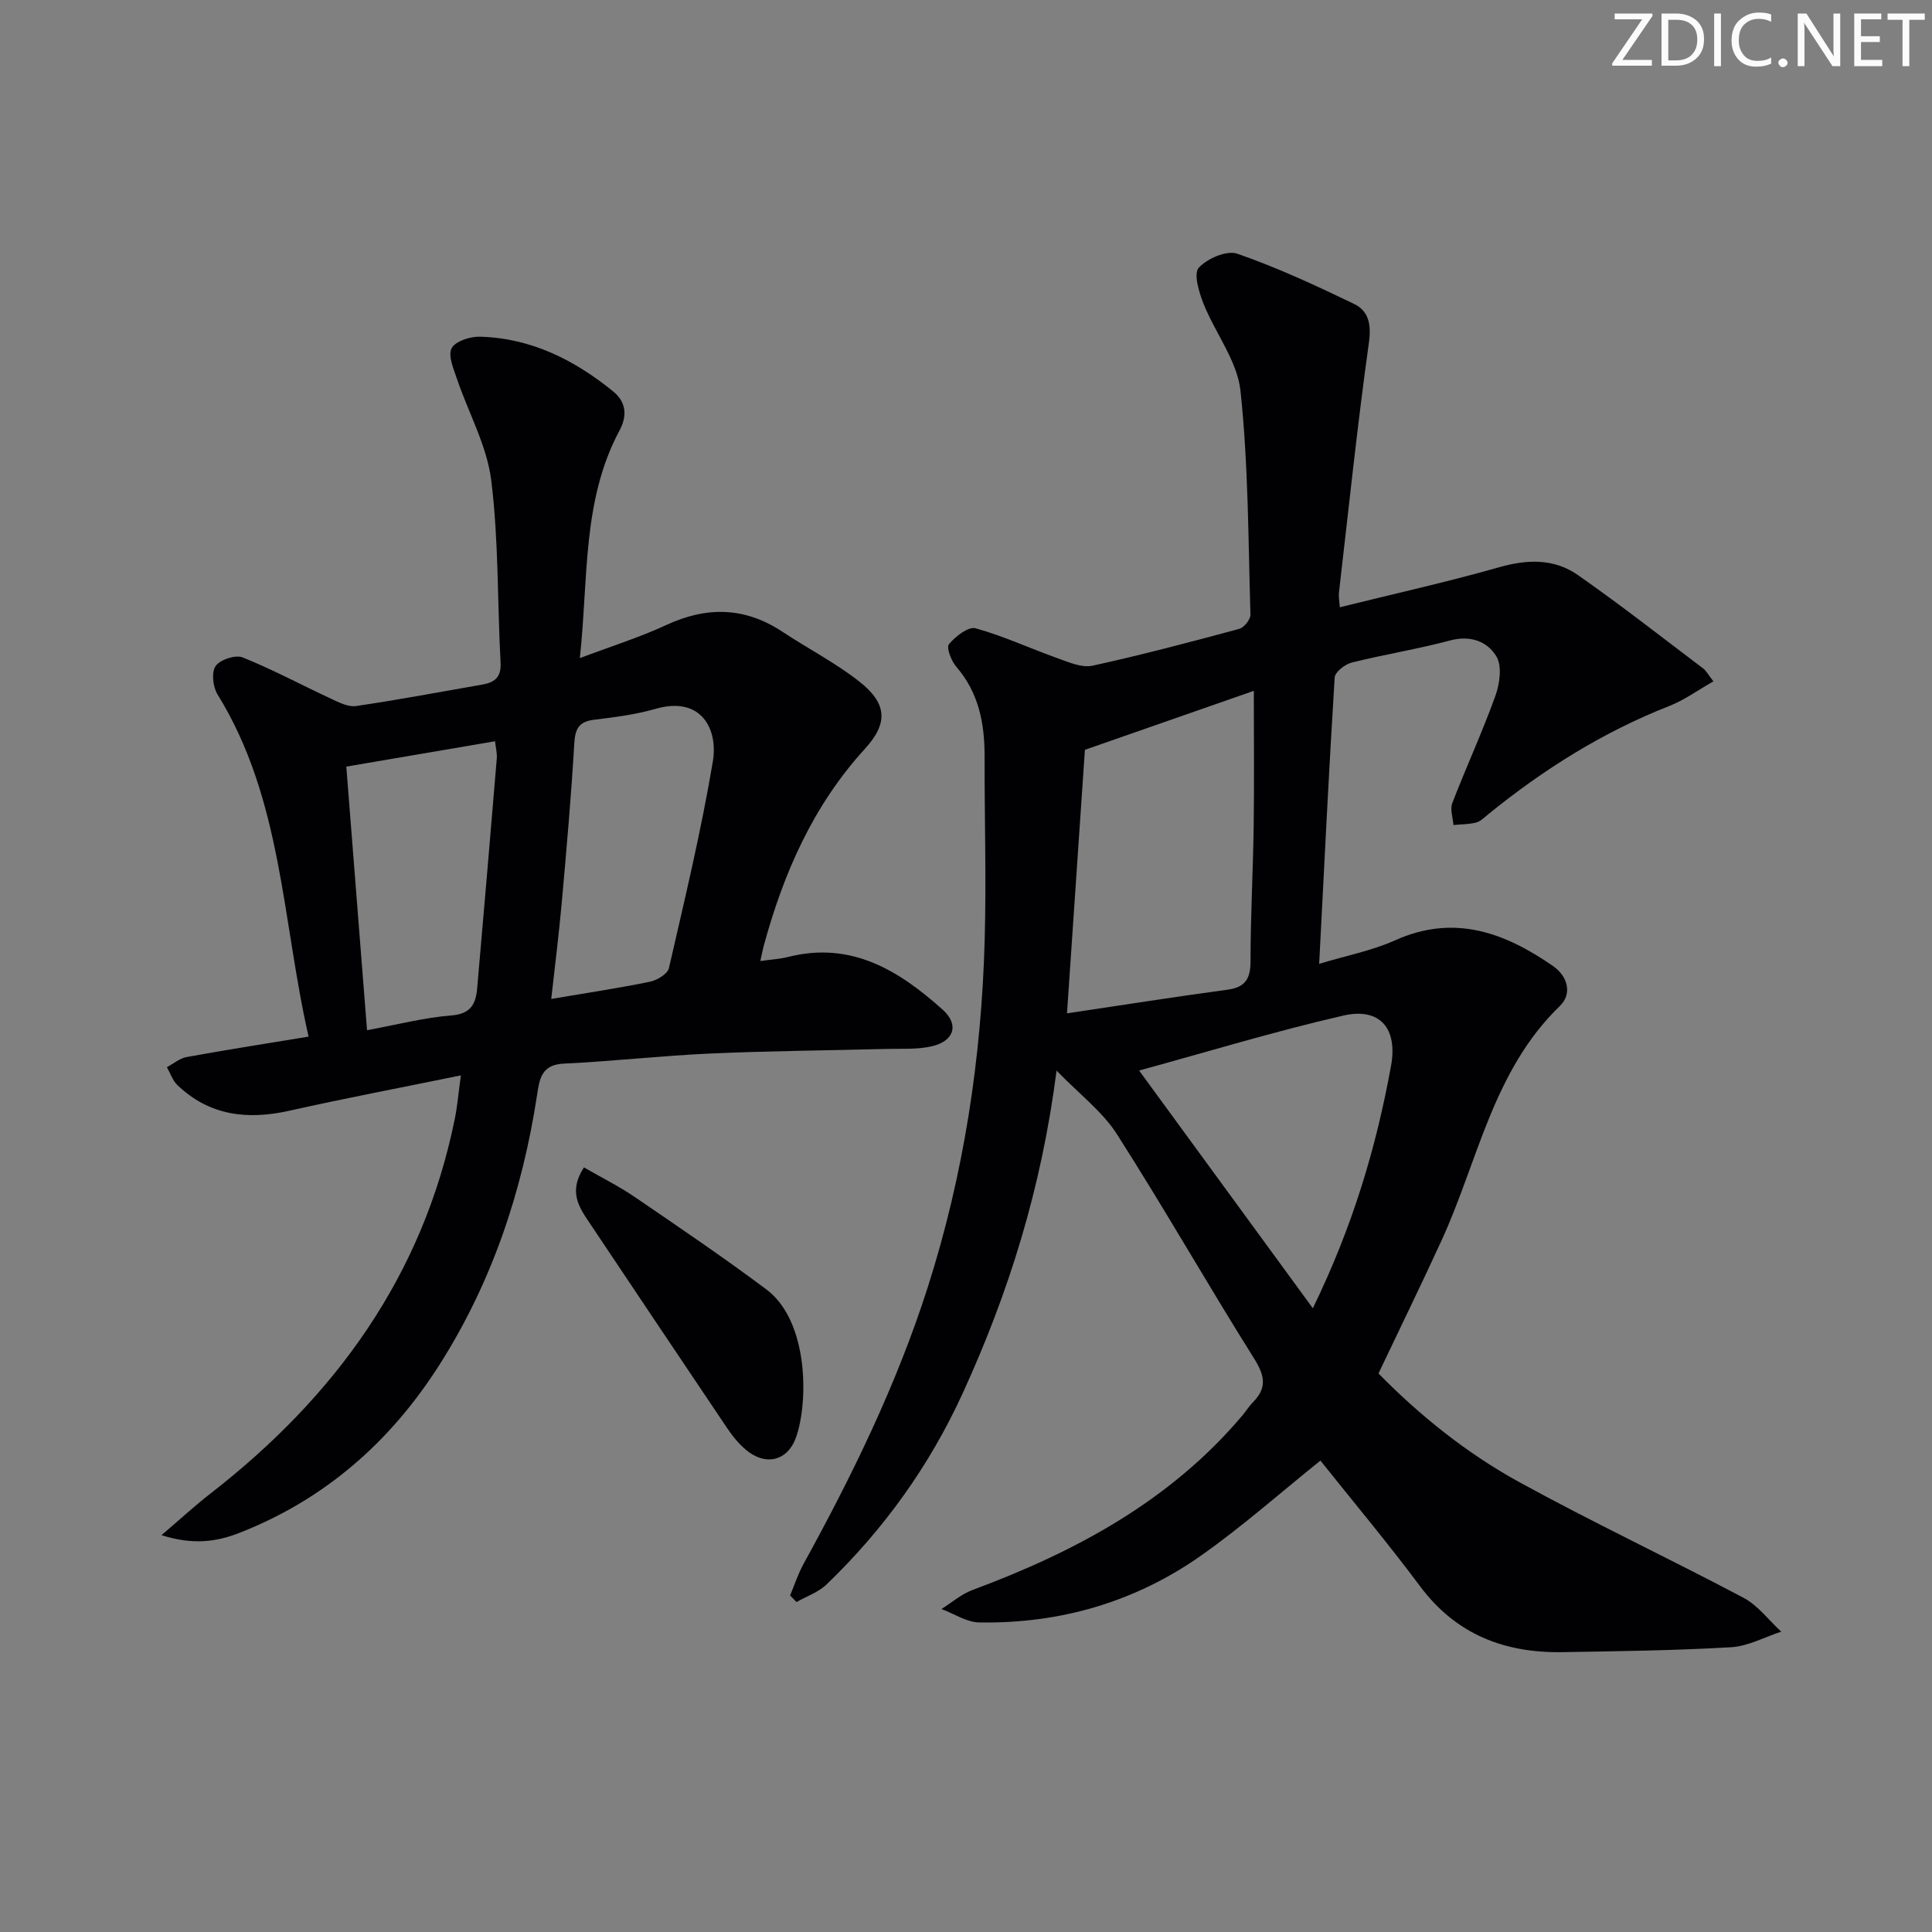 <svg enable-background="new 0 0 400 400" viewBox="0 0 400 400" xmlns="http://www.w3.org/2000/svg"><rect x="0" y="0" width="400" height="400" fill="#808080" stroke="none"/><g fill="#fafbfa"><path d="m342.2 3.2-6.3 9.2h6.1v1.2h-8.2v-.5l6.2-9.1h-5.7v-1.2h7.8v.4z"/><path d="m344 13.7v-10.9h3.1c1.6 0 3 .5 4.1 1.4 1.1 1 1.6 2.2 1.6 3.9s-.5 3-1.6 4-2.5 1.5-4.2 1.5h-3zm1.4-9.6v8.4h1.6c1.4 0 2.5-.4 3.2-1.1.8-.8 1.2-1.8 1.2-3.2s-.4-2.4-1.2-3.1-1.8-1-3.1-1z"/><path d="m356.3 2.8v10.9h-1.4v-10.9z"/><path d="m366.6 13.2c-.8.4-1.8.6-3 .6-1.6 0-2.8-.5-3.7-1.5s-1.4-2.3-1.4-3.9c0-1.7.5-3.2 1.6-4.2s2.4-1.6 4-1.6c1 0 1.9.1 2.6.4v1.5c-.8-.4-1.6-.6-2.6-.6-1.2 0-2.2.4-3 1.2s-1.1 1.9-1.1 3.3c0 1.3.4 2.3 1.1 3.1s1.6 1.1 2.8 1.1c1.1 0 2-.2 2.8-.7v1.3z"/><path d="m368.2 13c0-.3.1-.5.3-.6.2-.2.4-.3.6-.3.3 0 .5.1.7.3s.3.4.3.6-.1.5-.3.6c-.2.2-.4.3-.7.3s-.5-.1-.6-.3c-.2-.2-.3-.4-.3-.6z"/><path d="m381.1 13.7h-1.7l-5.5-8.4c-.2-.2-.3-.5-.4-.7 0 .2.1.8.1 1.5v7.6h-1.4v-10.9h1.8l5.3 8.3c.3.4.4.6.4.8 0-.3-.1-.8-.1-1.6v-7.5h1.4v10.9z"/><path d="m389.7 13.7h-5.8v-10.9h5.6v1.2h-4.2v3.5h3.9v1.2h-3.9v3.7h4.4z"/><path d="m398.4 4.1h-3.1v9.6h-1.4v-9.6h-3.1v-1.3h7.7v1.3z"/></g><path d="m218.75 221.66c-3.14 24.48-9.93 46.05-19.44 66.81-6.87 15-16.32 28.17-28.19 39.58-1.68 1.62-4.12 2.44-6.21 3.64-.44-.46-.89-.91-1.33-1.37.92-2.19 1.66-4.49 2.8-6.56 10.11-18.37 19.26-37.13 25.68-57.18 7.5-23.45 11.14-47.49 11.81-72 .35-12.65-.05-25.32-.02-37.99.01-6.84-1.21-13.17-5.87-18.56-1.03-1.2-2.09-3.94-1.51-4.65 1.33-1.61 4.01-3.71 5.5-3.3 5.81 1.6 11.34 4.19 17.04 6.22 2.31.82 4.98 2 7.16 1.53 10.21-2.23 20.32-4.91 30.41-7.63 1-.27 2.34-1.96 2.31-2.95-.46-15.46-.42-30.98-2.06-46.32-.66-6.22-5.24-11.98-7.67-18.09-.93-2.34-2.07-6.19-.98-7.4 1.75-1.92 5.81-3.67 7.99-2.91 8.26 2.86 16.25 6.58 24.15 10.38 3.04 1.46 3.62 4.22 3.1 8-2.4 17.23-4.21 34.55-6.21 51.84-.09.79.09 1.6.18 2.98 11.24-2.79 22.23-5.23 33.04-8.3 5.82-1.66 11.35-1.79 16.23 1.61 8.85 6.18 17.35 12.85 25.97 19.36.63.47 1.01 1.26 2.11 2.67-3.23 1.83-6.02 3.88-9.14 5.1-13.78 5.41-26.1 13.17-37.53 22.46-.77.63-1.55 1.44-2.46 1.67-1.51.38-3.12.36-4.69.51-.11-1.52-.74-3.25-.24-4.54 2.87-7.44 6.22-14.69 8.92-22.19.9-2.5 1.42-6.16.22-8.16-1.86-3.11-5.36-4.45-9.59-3.32-6.72 1.8-13.63 2.89-20.38 4.58-1.39.35-3.45 1.96-3.52 3.1-1.21 19.4-2.15 38.82-3.21 59.27 5.58-1.69 10.92-2.71 15.75-4.88 12.22-5.48 22.67-1.59 32.67 5.34 3.07 2.13 4 5.76 1.42 8.26-13.86 13.39-16.94 32.07-24.5 48.55-4.15 9.05-8.53 18-13.06 27.54 8.44 8.6 18.16 16.46 29.08 22.46 15.28 8.39 31.08 15.82 46.49 23.98 3 1.59 5.23 4.64 7.82 7.02-3.45 1.12-6.86 3.01-10.36 3.22-11.62.68-23.28.82-34.92 1.02-11.98.2-22.02-3.63-29.48-13.62-6.75-9.05-14.01-17.71-20.65-26.04-8.16 6.55-16.07 13.57-24.66 19.63-13.69 9.65-29.22 14.16-45.98 13.88-2.62-.04-5.21-1.81-7.82-2.78 2.13-1.33 4.1-3.07 6.4-3.93 21.32-7.92 40.93-18.42 55.9-36.14.75-.89 1.37-1.91 2.18-2.73 2.94-2.96 2.49-5.49.27-9.03-9.64-15.34-18.6-31.11-28.36-46.38-2.99-4.73-7.74-8.29-12.56-13.26zm2.16-11.86c11.56-1.72 22.37-3.43 33.21-4.89 3.78-.51 4.79-2.33 4.79-5.96 0-9.29.52-18.59.65-27.88.13-9.21.03-18.43.03-28.04-11.69 4.08-22.82 7.97-34.97 12.21-1.14 16.72-2.39 35.17-3.71 54.56zm50.9 61.06c8.32-17.1 13.13-33.38 16.19-50.2 1.41-7.72-2.29-12.13-9.86-10.4-14.11 3.23-27.99 7.47-42.3 11.38 12.01 16.44 23.55 32.23 35.97 49.22z" fill="#010104"/><path d="m33.43 317.84c3.91-3.33 6.91-6.1 10.11-8.59 25.83-20.06 44.04-45.07 50.63-77.65.52-2.56.73-5.18 1.25-8.95-12.34 2.52-23.98 4.73-35.54 7.32-8.67 1.94-16.51 1.03-23.14-5.3-1-.96-1.47-2.47-2.19-3.72 1.36-.72 2.65-1.84 4.09-2.1 8.14-1.48 16.31-2.76 25.25-4.23-5.5-24.04-5.42-49.15-18.86-70.86-.96-1.55-1.28-4.57-.38-5.87.91-1.32 4.1-2.38 5.58-1.78 6.23 2.5 12.18 5.71 18.28 8.54 1.64.76 3.57 1.77 5.2 1.53 8.7-1.28 17.34-2.91 26.01-4.42 2.55-.44 4.09-1.4 3.92-4.53-.68-12.61-.38-25.33-1.94-37.82-.9-7.18-4.73-13.97-7.1-20.99-.7-2.08-1.89-4.83-1.09-6.33.78-1.46 3.84-2.44 5.87-2.38 10.55.29 19.52 4.78 27.57 11.33 2.82 2.3 2.87 5.17 1.32 8.07-7.78 14.54-6.43 30.6-8.22 47.15 6.36-2.41 12.29-4.26 17.88-6.85 8.41-3.9 16.29-3.76 24.08 1.4 5.26 3.48 10.93 6.39 15.87 10.27 5.79 4.54 6.07 8.62 1.19 13.96-10.73 11.74-16.85 25.74-20.96 40.83-.22.8-.36 1.62-.69 3.1 2.1-.3 3.98-.4 5.78-.85 13.04-3.3 22.94 2.82 31.97 10.92 3.48 3.12 2.36 6.53-2.28 7.59-3.02.69-6.27.46-9.42.54-12.14.32-24.28.41-36.41.95-10.12.46-20.21 1.61-30.34 2.09-4.67.22-5.03 3.23-5.54 6.59-3.06 19.95-9.36 38.77-20.25 55.85-10.11 15.86-23.65 27.78-41.35 34.71-4.93 1.94-9.78 2.49-16.15.48zm80.7-111.02c7.38-1.25 13.93-2.23 20.41-3.56 1.49-.31 3.67-1.6 3.95-2.81 3.27-14.22 6.69-28.44 9.1-42.82 1.11-6.61-2.35-13.61-11.87-10.87-4.12 1.19-8.46 1.73-12.74 2.26-3.13.39-3.9 1.85-4.08 4.9-.64 10.94-1.6 21.87-2.58 32.79-.58 6.55-1.41 13.09-2.19 20.11zm-42.43-48.1c1.42 18.04 2.83 35.99 4.29 54.57 6.43-1.18 11.9-2.62 17.45-3.05 4.01-.31 5.07-2.37 5.35-5.59 1.39-15.85 2.74-31.71 4.06-47.57.1-1.2-.24-2.43-.36-3.61-10.23 1.73-19.99 3.4-30.79 5.25z" fill="#010104"/><path d="m120.9 241.7c3.69 2.13 7.24 3.89 10.48 6.1 9.18 6.27 18.4 12.51 27.3 19.17 8.81 6.6 8.69 23.46 6.12 30.64-1.76 4.91-6.32 5.96-10.36 2.56-1.5-1.26-2.79-2.85-3.89-4.49-9.56-14.18-19.06-28.41-28.58-42.63-2.18-3.22-4.28-6.44-1.07-11.35z" fill="#010104"/></svg>